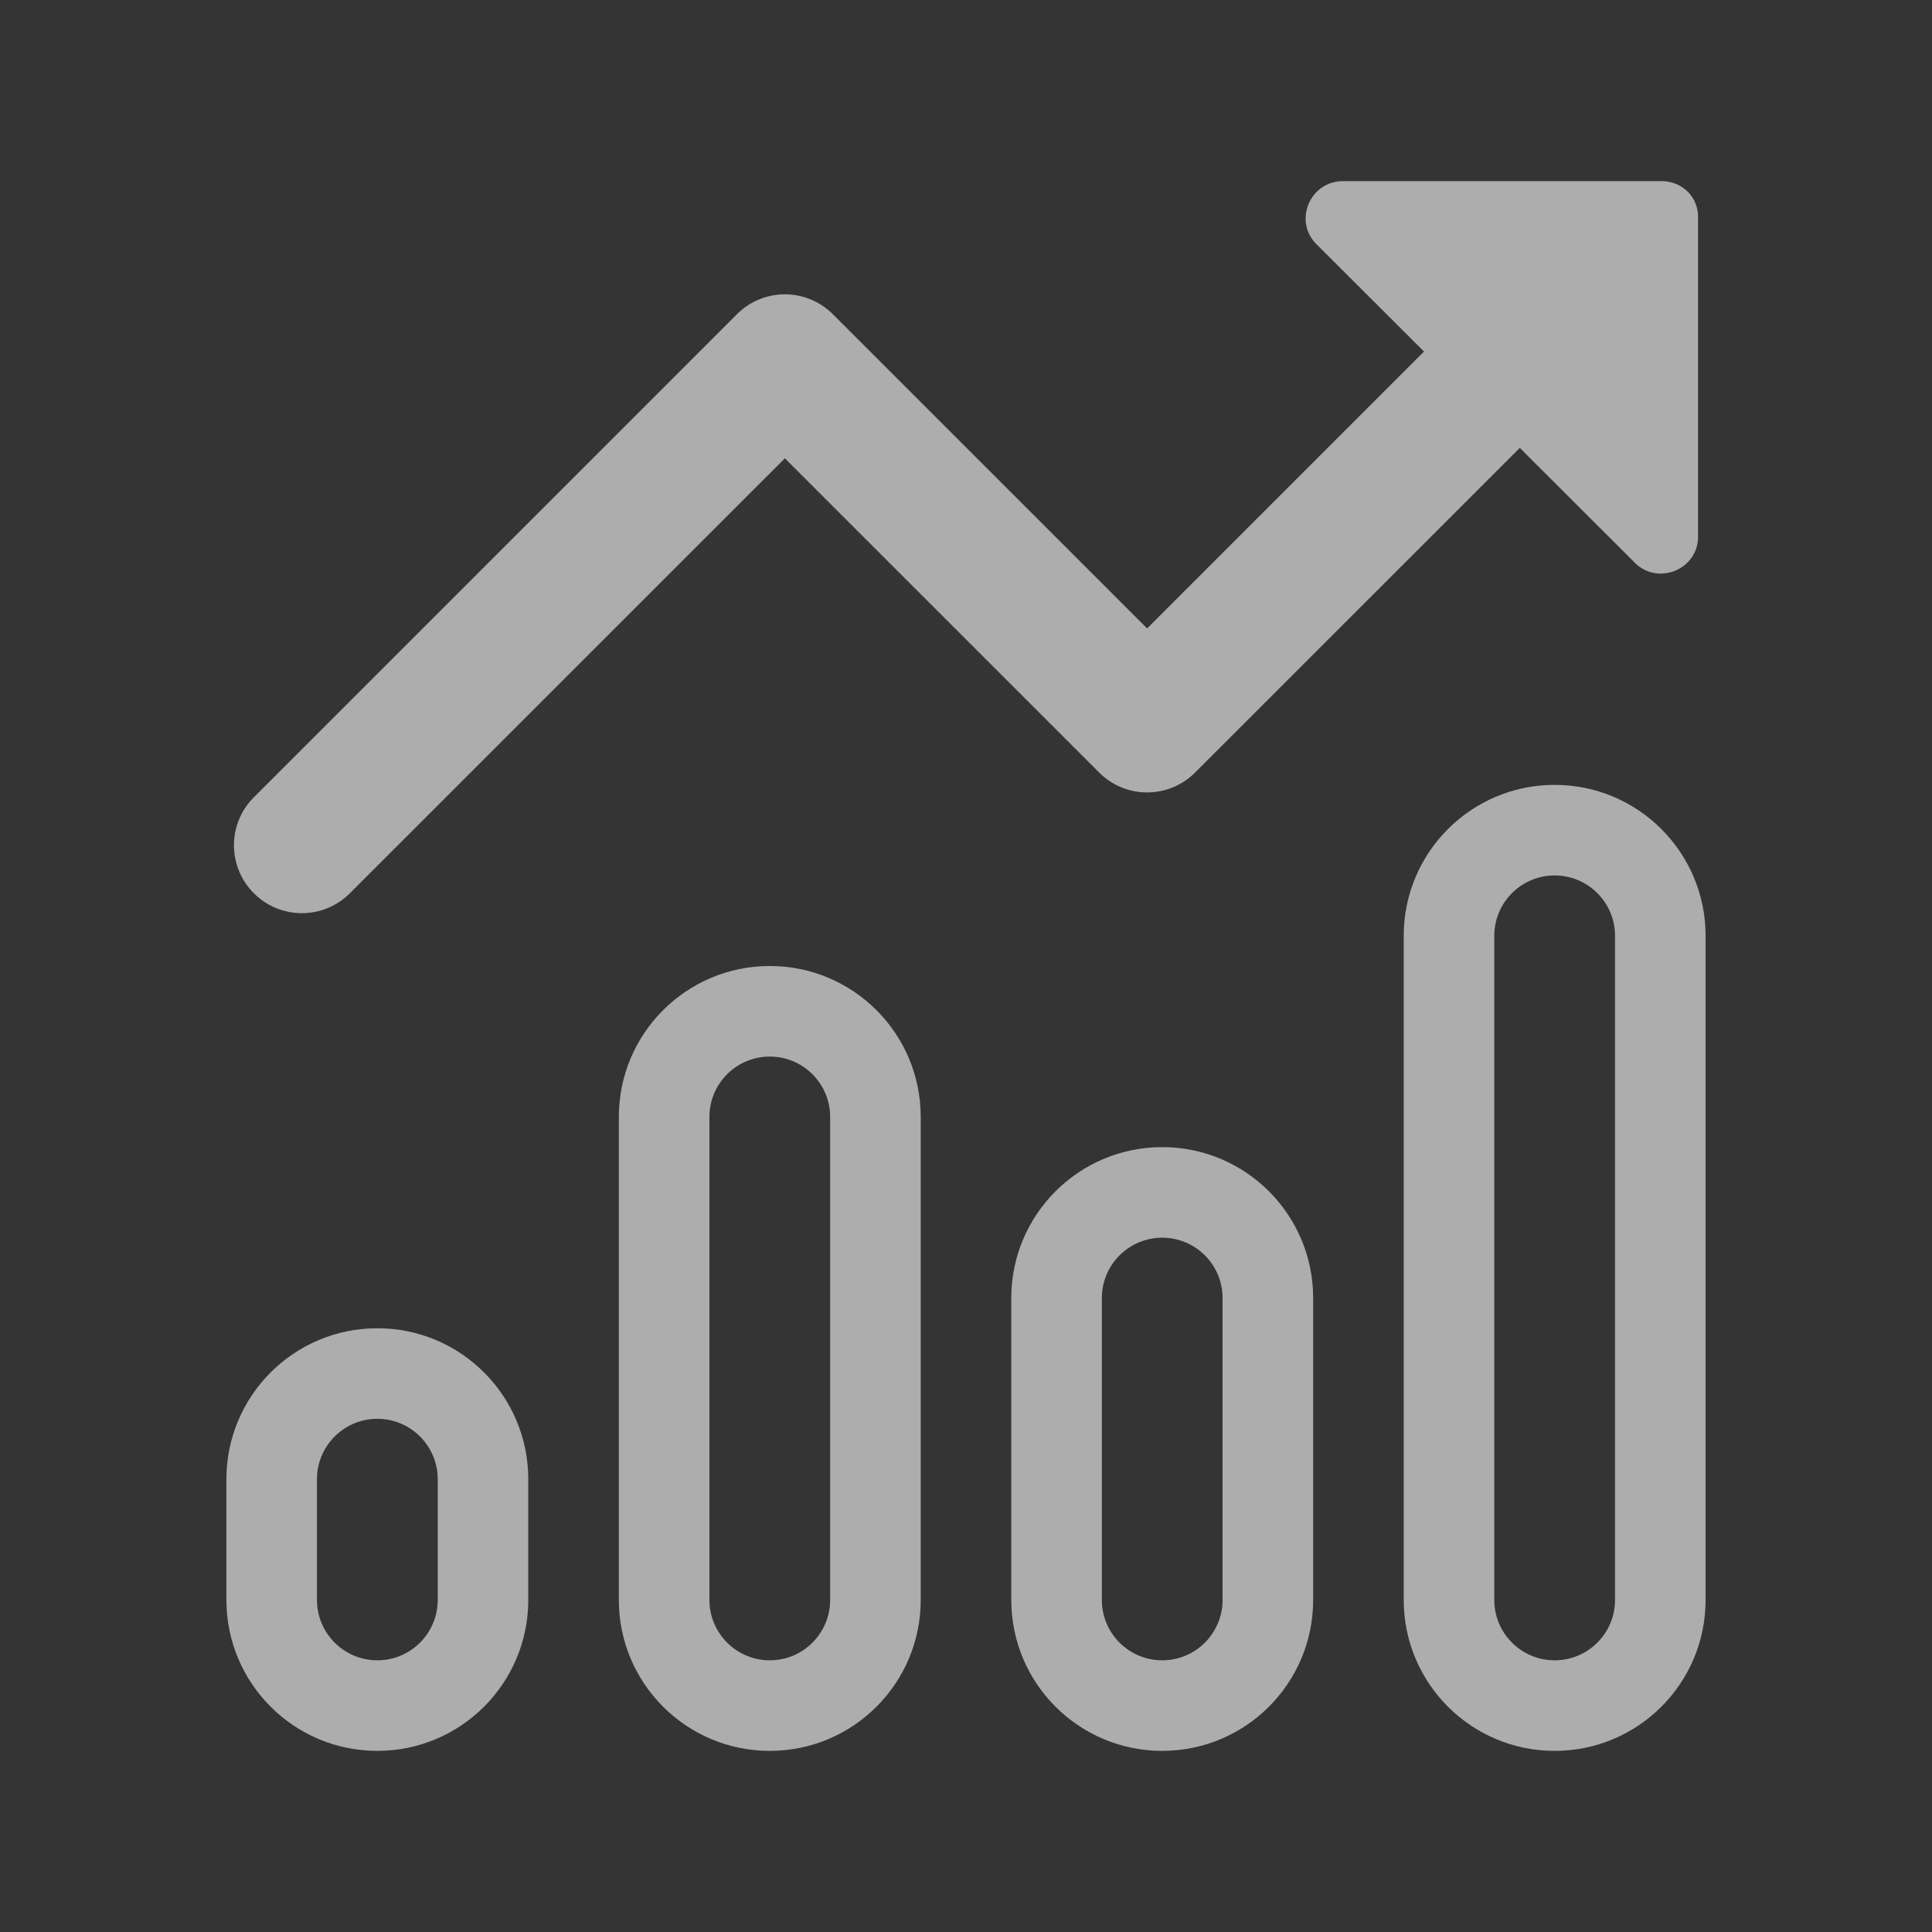 <?xml version="1.0" encoding="UTF-8"?>
<svg width="32px" height="32px" viewBox="0 0 32 32" version="1.1" xmlns="http://www.w3.org/2000/svg" xmlns:xlink="http://www.w3.org/1999/xlink">
    <rect x="0" y="0" width="32" height="32" fill="#333333" stroke="none"/>
    <!-- Generator: sketchtool 52.6 (67491) - http://www.bohemiancoding.com/sketch -->
    <title>567A3B4D-894F-4677-8807-4BAE3CD65701</title>
    <desc>Created with sketchtool.</desc>
    <g id="Mobile-Page" stroke="none" stroke-width="1" fill="none" fill-rule="evenodd">
        <g id="M_SIG_View02_1" transform="translate(-92, -701)">
            <g id="bottom" transform="translate(0, 696)">
                <g id="btn_analysis_normal" transform="translate(72, 1)">
                    <g id="nav-bar/ic_analysis_32px" transform="translate(20, 4)">
                        <g>
                            <rect id="path" fill-opacity="0.01" fill="#FFFFFF" opacity="0.5" x="0" y="0" width="32" height="32"></rect>
                            <path d="M19.25,20.5 C18.698,20.5 18.25,20.948 18.25,21.5 L18.25,26.5 C18.25,27.052 18.698,27.5 19.25,27.5 C19.802,27.5 20.25,27.052 20.25,26.5 L20.25,21.5 C20.25,20.948 19.802,20.5 19.25,20.5 Z M19.25,19 C20.631,19 21.75,20.119 21.75,21.5 L21.75,26.5 C21.75,27.881 20.631,29 19.25,29 C17.869,29 16.75,27.881 16.75,26.5 L16.75,21.5 C16.75,20.119 17.869,19 19.25,19 Z M25.75,14.5 C25.198,14.5 24.75,14.948 24.75,15.5 L24.75,26.5 C24.75,27.052 25.198,27.5 25.75,27.5 C26.302,27.5 26.75,27.052 26.75,26.5 L26.75,15.5 C26.75,14.948 26.302,14.5 25.75,14.5 Z M25.75,13 C27.131,13 28.25,14.119 28.25,15.5 L28.25,26.5 C28.25,27.881 27.131,29 25.75,29 C24.369,29 23.25,27.881 23.25,26.5 L23.25,15.5 C23.25,14.119 24.369,13 25.75,13 Z M12.75,17.5 C12.198,17.5 11.75,17.948 11.75,18.5 L11.75,26.5 C11.75,27.052 12.198,27.5 12.75,27.5 C13.302,27.5 13.75,27.052 13.75,26.5 L13.75,18.5 C13.75,17.948 13.302,17.5 12.75,17.5 Z M12.75,16 C14.131,16 15.25,17.119 15.25,18.5 L15.25,26.5 C15.25,27.881 14.131,29 12.75,29 C11.369,29 10.25,27.881 10.25,26.5 L10.25,18.5 C10.25,17.119 11.369,16 12.75,16 Z M6.25,23.5 C5.698,23.5 5.25,23.948 5.25,24.5 L5.25,26.5 C5.25,27.052 5.698,27.5 6.25,27.5 C6.802,27.5 7.25,27.052 7.25,26.5 L7.25,24.5 C7.25,23.948 6.802,23.5 6.25,23.5 Z M6.25,22 C7.631,22 8.75,23.119 8.75,24.5 L8.75,26.5 C8.75,27.881 7.631,29 6.25,29 C4.869,29 3.75,27.881 3.75,26.5 L3.75,24.5 C3.75,23.119 4.869,22 6.25,22 Z M25.173,7.418 L19.795,12.795 C19.356,13.235 18.644,13.235 18.205,12.795 L13,7.591 L5.795,14.795 C5.356,15.235 4.644,15.235 4.205,14.795 C3.765,14.356 3.765,13.644 4.205,13.205 L12.205,5.205 C12.644,4.765 13.356,4.765 13.795,5.205 L19,10.409 L23.586,5.823 L23.574,5.811 L21.803,4.043 C21.422,3.663 21.692,3 22.246,3 L27.522,3 C27.866,3 28.137,3.27 28.125,3.614 L28.125,8.892 C28.125,9.433 27.46,9.703 27.079,9.322 L25.308,7.554 L25.173,7.418 Z" id="Combined-Shape" fill="#ADADAD" fill-rule="nonzero"></path>
                        </g>
                    </g>
                </g>
            </g>
        </g>
    </g>
</svg>